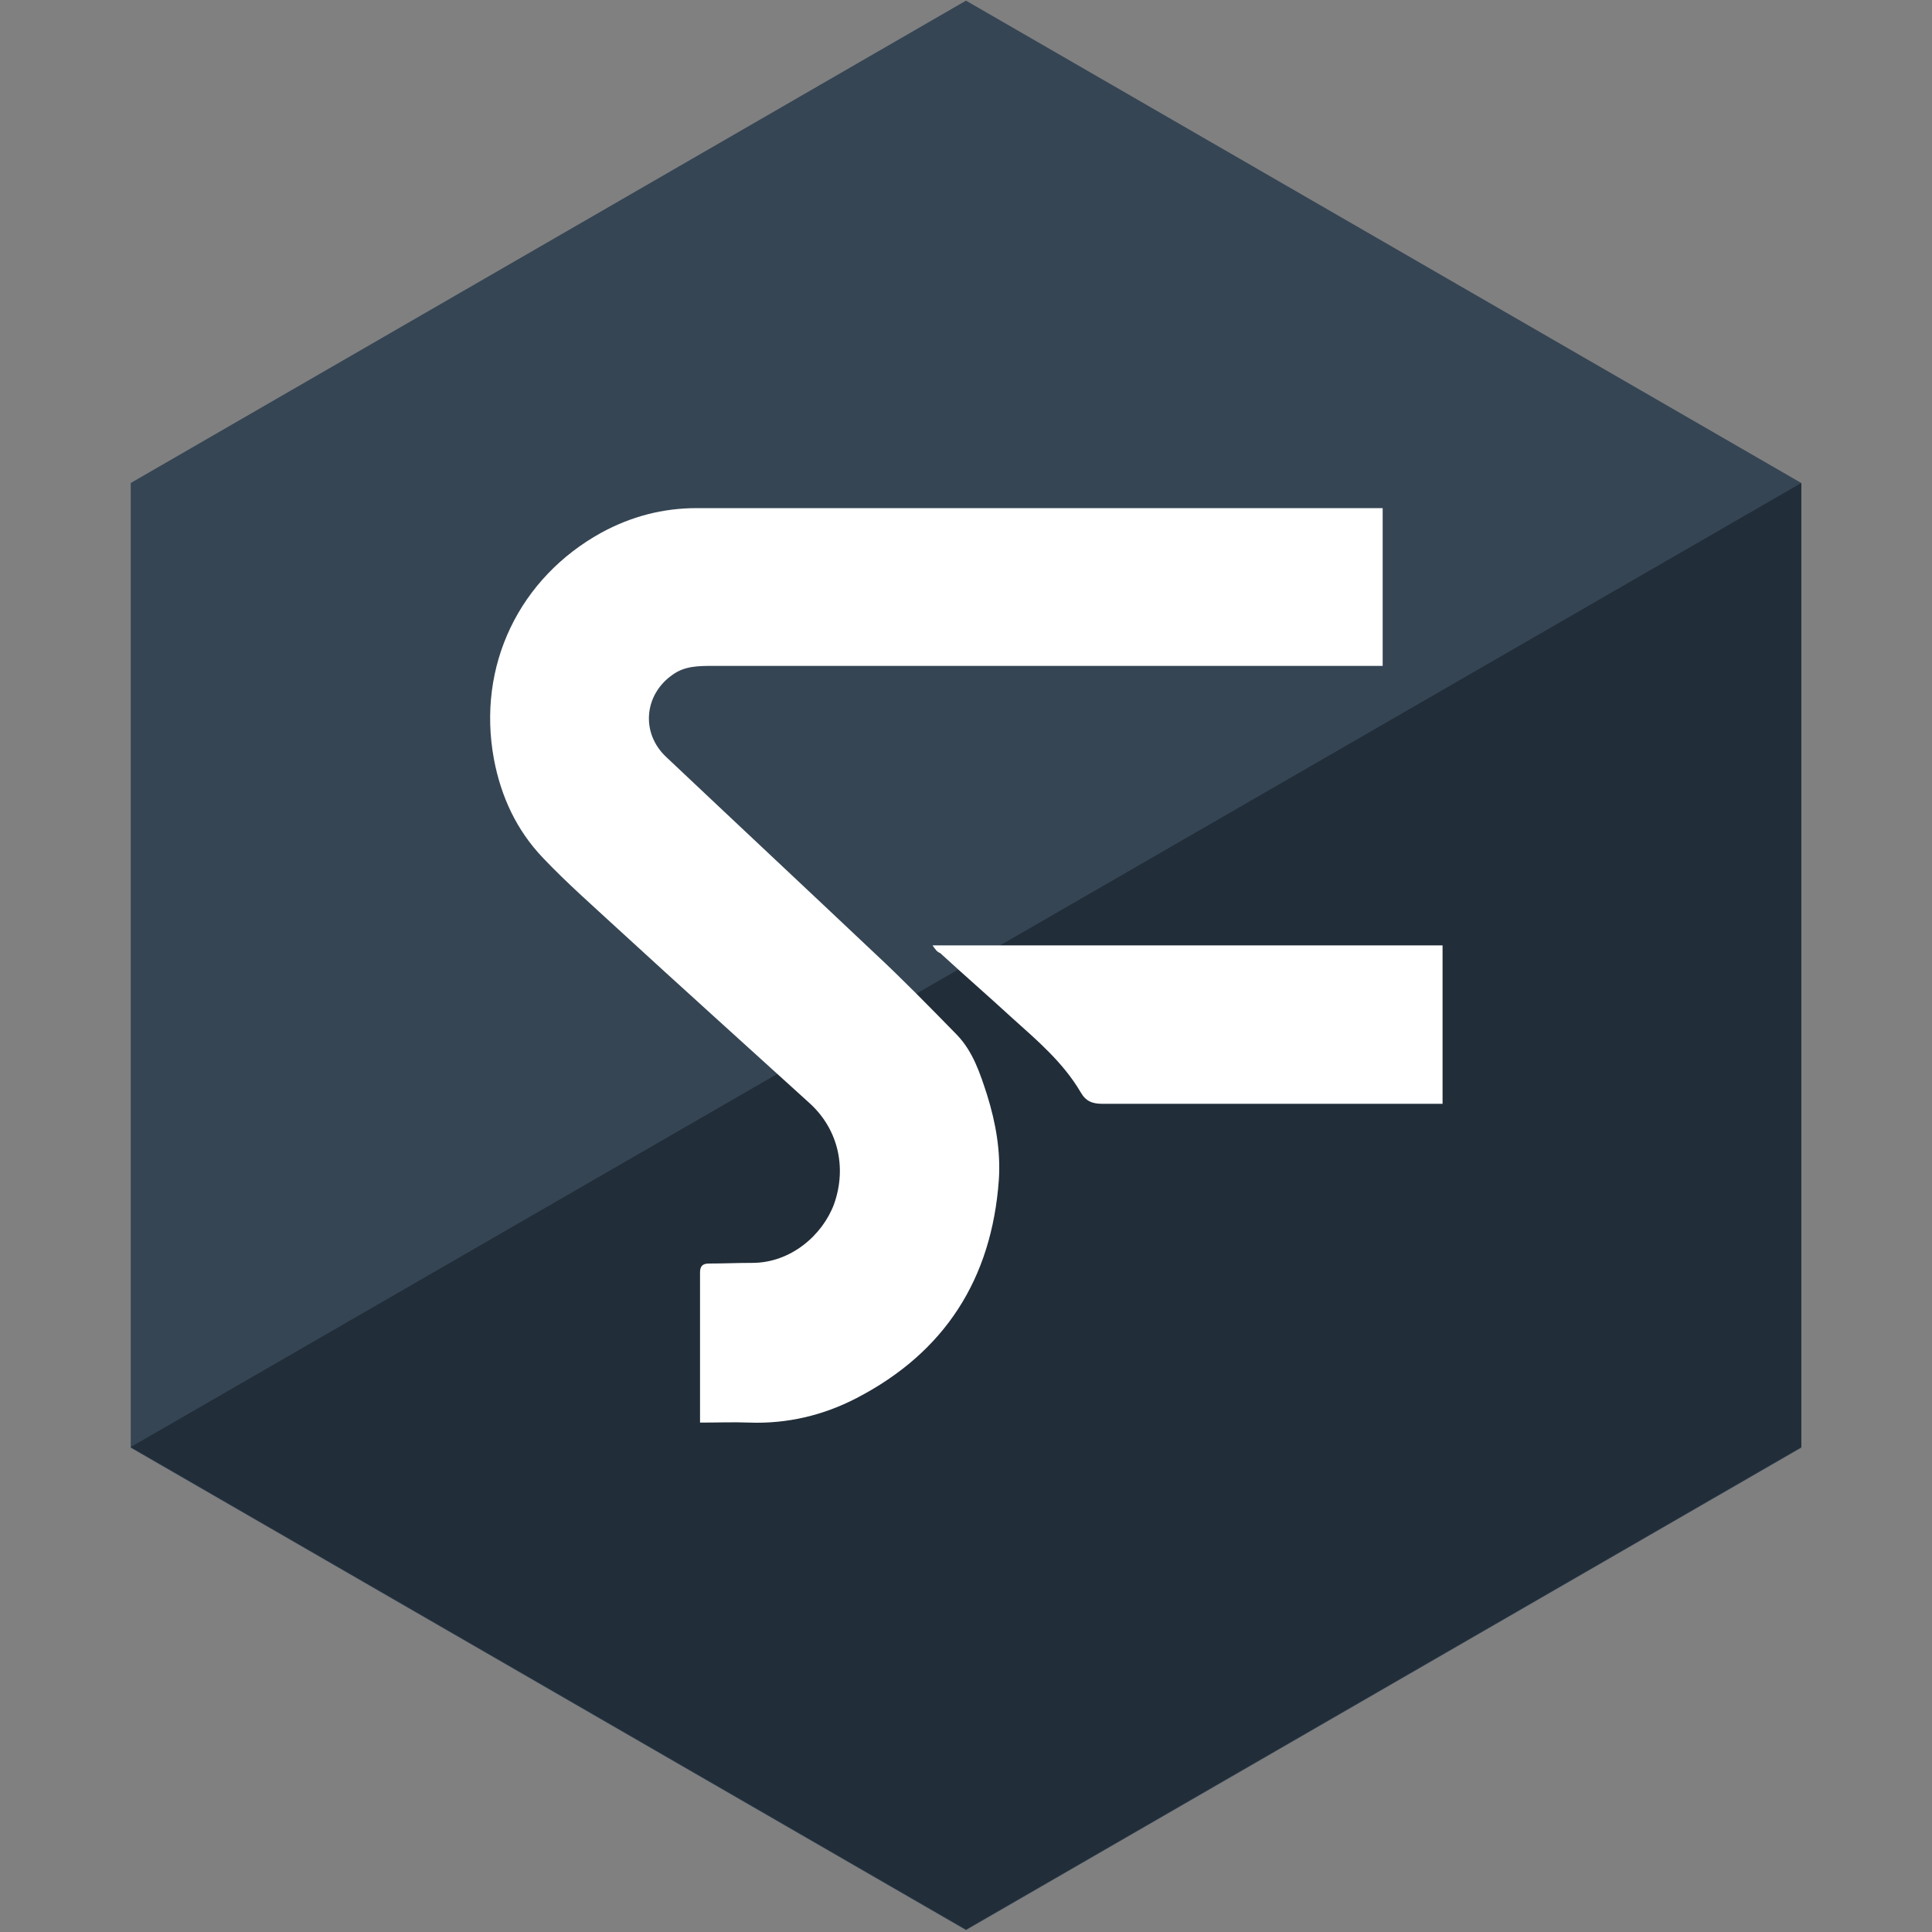 <?xml version="1.0" encoding="utf-8"?>
<!-- Generator: Adobe Illustrator 27.1.1, SVG Export Plug-In . SVG Version: 6.00 Build 0)  -->
<svg version="1.1" id="Layer_1" xmlns="http://www.w3.org/2000/svg" xmlns:xlink="http://www.w3.org/1999/xlink" x="0px" y="0px"
	 viewBox="0 0 300 300" style="enable-background:new 0 0 300 300;" xml:space="preserve">
<rect x="0" y="0" width="300" height="300" fill="#808080" stroke="none"/>
<style type="text/css">
	.st0{fill:#354554;}
	.st1{fill:#212D38;}
	.st2{fill:#FFFFFF;}
</style>
<g>
	<g>
		<polygon class="st0" points="20.3,75 20.3,224.8 150,299.7 279.7,224.8 279.7,75 150,0.1 		"/>
		<polygon class="st1" points="20.3,224.7 150,299.6 279.7,224.7 279.7,75 		"/>
	</g>
</g>
<g>
	<path class="st2" d="M214.7,93.2c0,2.9,0,5.7,0,8.6c0,0.5,0,1,0,1.6c-0.8,0-1.4,0-2,0c-34,0-68,0-102,0c-2.2,0-4.4,0-6.3,1.4
		c-4.4,3.1-4.9,9-1,12.7c10.8,10.2,21.6,20.3,32.4,30.5c4.4,4.1,8.6,8.4,12.8,12.7c2.5,2.6,3.6,6,4.7,9.4c1.3,4.2,2.1,8.6,1.8,13.1
		c-1.1,15.4-8.4,26.8-22.1,33.9c-5.2,2.7-10.8,4-16.6,3.8c-2.5-0.1-5,0-7.7,0c0-5.8,0-11.3,0-16.8c0-2.2,0-4.3,0-6.5
		c0-1,0.4-1.4,1.4-1.4c2.2,0,4.4-0.1,6.7-0.1c6,0,10.9-4.3,12.7-9.1c2.1-5.9,0.5-11.9-3.9-15.8c-9.9-9-19.9-18-29.7-27
		c-3.9-3.6-7.9-7.1-11.6-11c-4.1-4.3-6.5-9.5-7.6-15.3c-2.7-14.6,4-28.2,16.7-35.2c4.6-2.5,9.5-3.8,14.8-3.8c35,0,70,0,104.9,0
		c0.5,0,1,0,1.6,0c0,2.5,0,4.9,0,7.4"/>
	<path class="st2" d="M144.8,146.8c26.6,0,52.8,0,79.2,0c0,8.1,0,16.3,0,24.6c-0.6,0-1.2,0-1.8,0c-17,0-34,0-51,0
		c-1.6,0-2.6-0.4-3.4-1.8c-2.7-4.6-6.7-8-10.6-11.5c-3.7-3.4-7.5-6.7-11.2-10.1C145.5,147.8,145.3,147.5,144.8,146.8z"/>
</g>
</svg>

